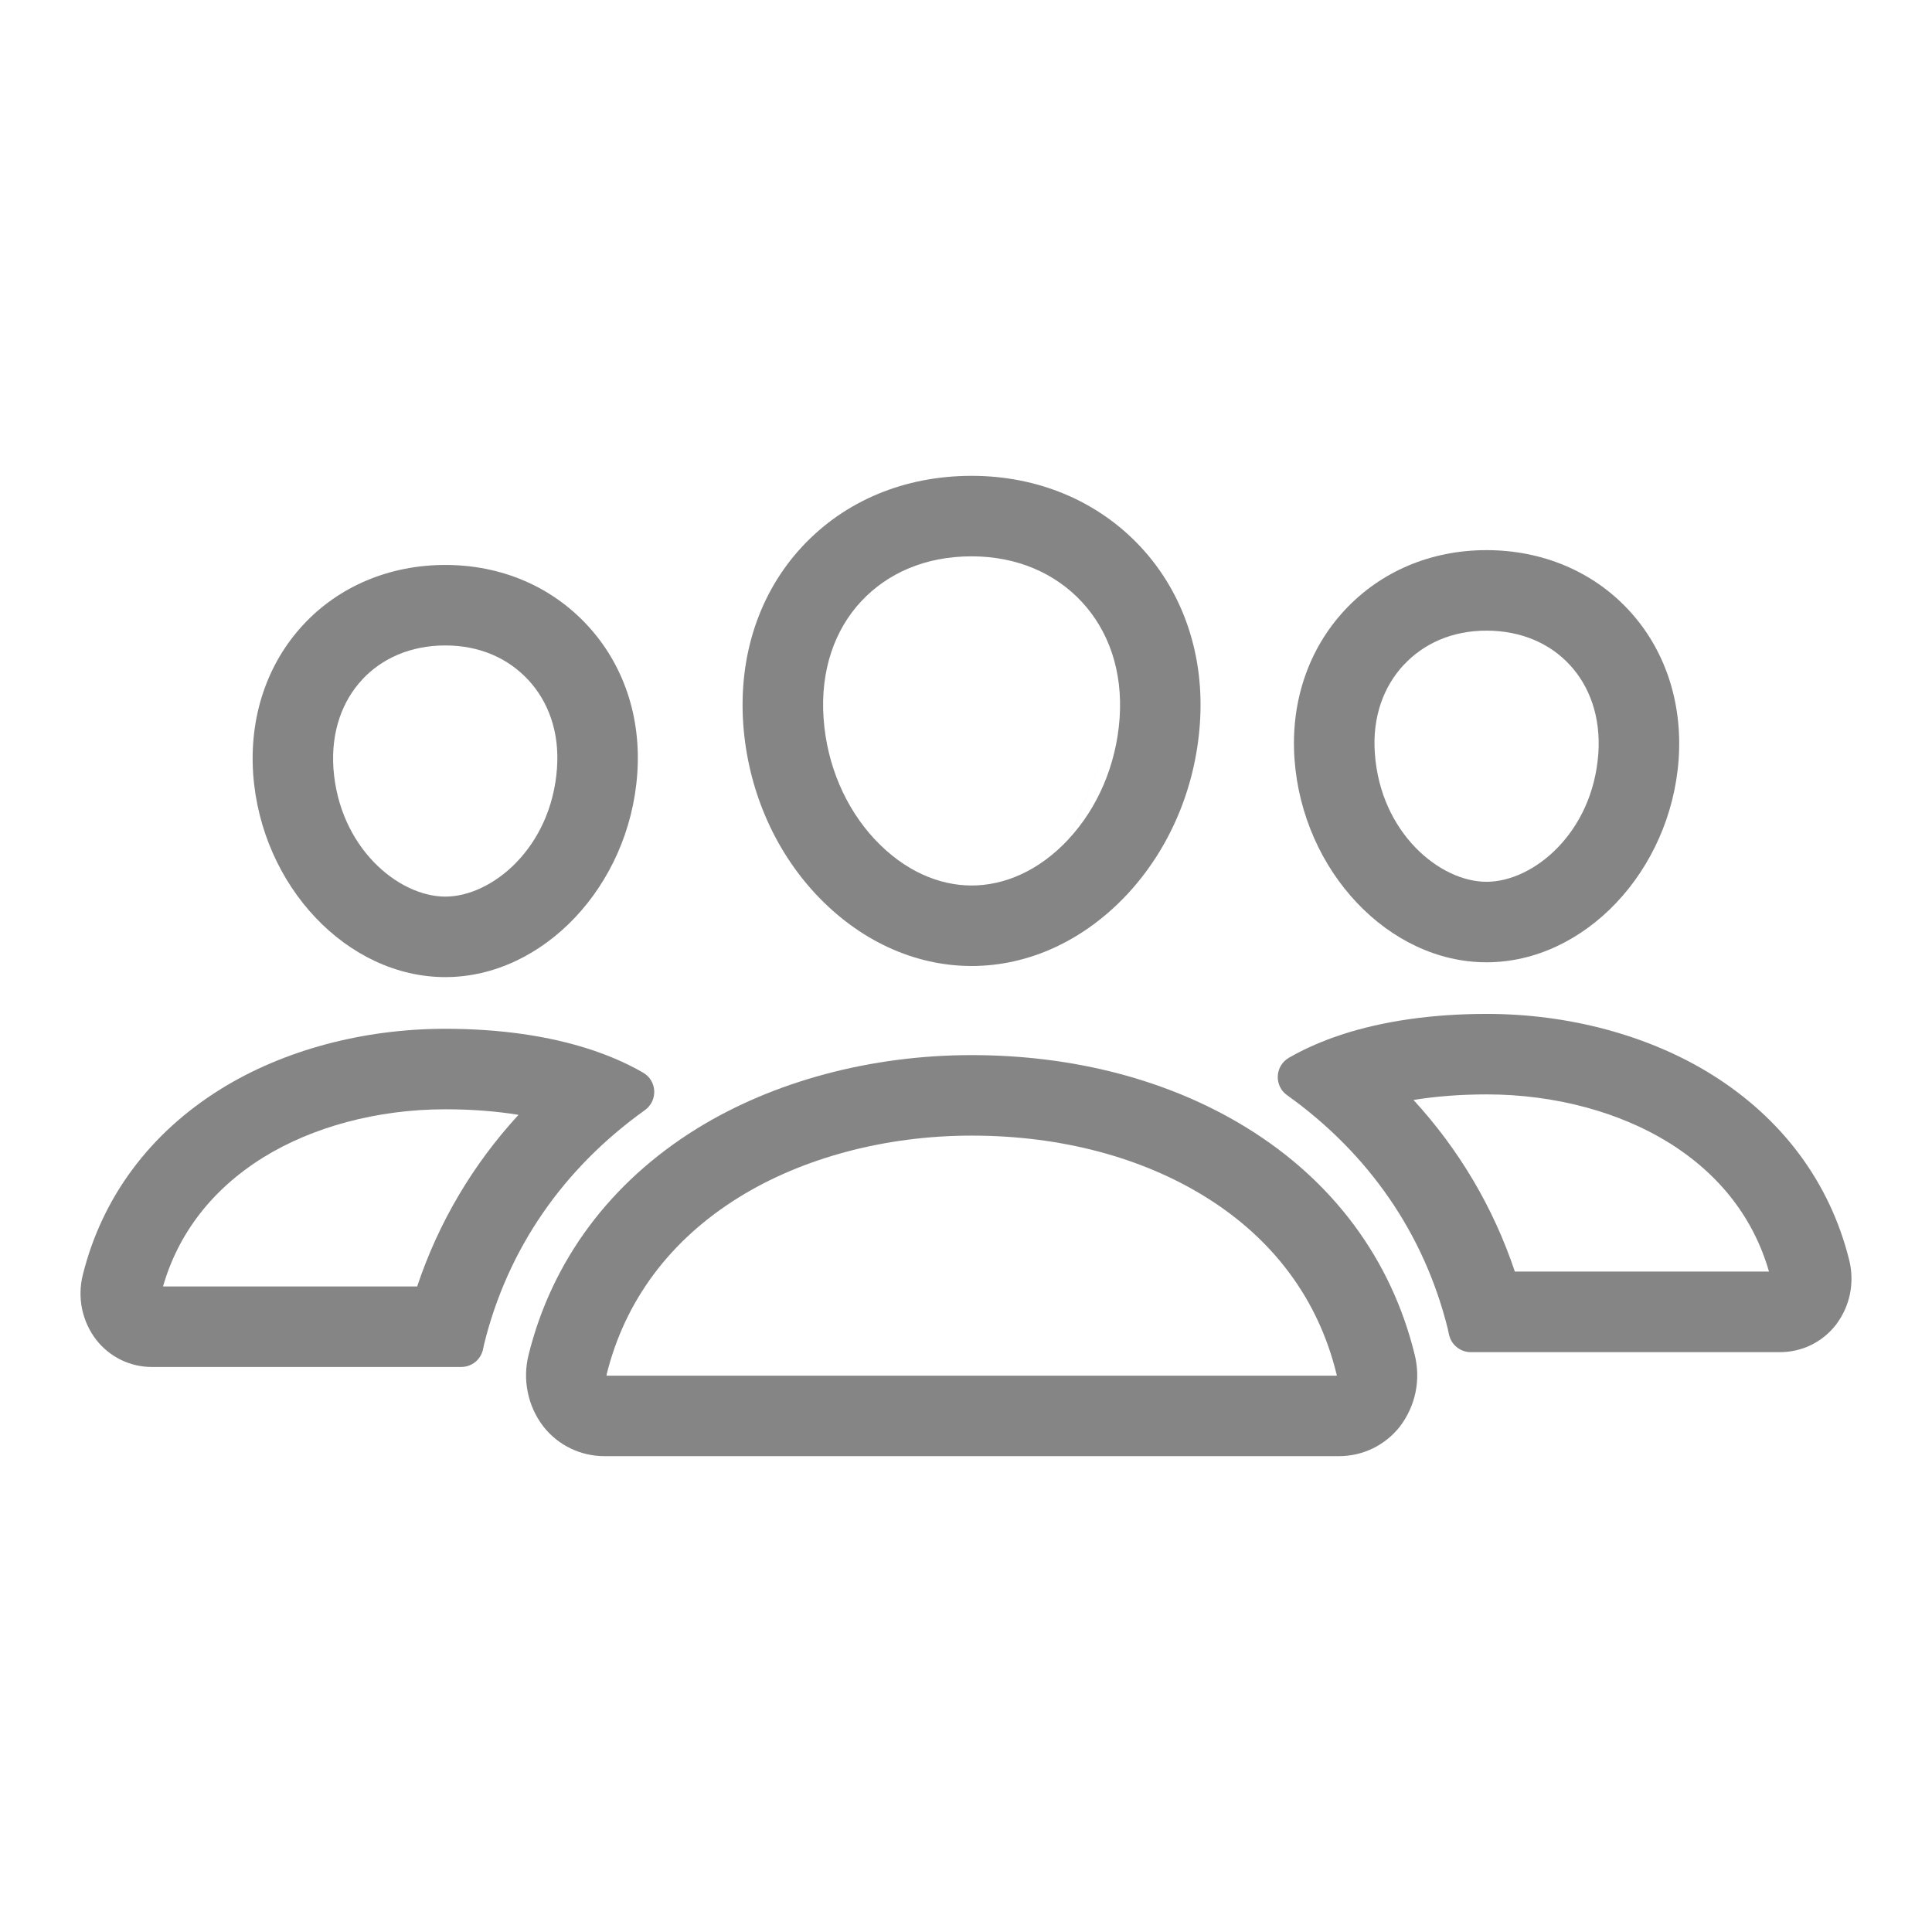 <svg width="24" height="24" viewBox="0 0 24 24" fill="none" xmlns="http://www.w3.org/2000/svg">
<path fill-rule="evenodd" clip-rule="evenodd" d="M16.65 12.858C16.593 12.877 16.537 12.896 16.483 12.917C16.481 12.918 16.479 12.919 16.477 12.92C16.38 12.957 16.286 12.998 16.197 13.041C16.126 13.076 16.064 13.109 16.009 13.141C15.97 13.165 15.936 13.197 15.912 13.237C15.889 13.276 15.875 13.321 15.873 13.367C15.871 13.413 15.88 13.459 15.9 13.5C15.92 13.542 15.95 13.578 15.988 13.604C17.003 14.33 17.691 15.326 17.984 16.504C17.989 16.526 17.994 16.547 17.998 16.569C18.01 16.633 18.043 16.691 18.093 16.732C18.143 16.774 18.206 16.797 18.27 16.797H22.11C22.244 16.797 22.377 16.767 22.497 16.709C22.617 16.65 22.723 16.564 22.805 16.459C22.892 16.345 22.952 16.214 22.981 16.074C23.009 15.934 23.006 15.789 22.971 15.651C22.731 14.688 22.138 13.891 21.255 13.343C20.477 12.861 19.487 12.595 18.468 12.595C17.801 12.595 17.183 12.682 16.657 12.855C16.655 12.856 16.652 12.857 16.65 12.858ZM17.559 13.664C18.124 14.28 18.551 14.998 18.818 15.796H21.975C21.787 15.142 21.37 14.591 20.728 14.193M17.559 13.664C17.833 13.62 18.137 13.595 18.468 13.595C19.322 13.595 20.125 13.819 20.728 14.193" fill="#858585"/>
<path fill-rule="evenodd" clip-rule="evenodd" d="M3.768 7.76C3.318 8.244 3.096 8.903 3.145 9.615C3.244 11.007 4.314 12.138 5.532 12.138C6.747 12.138 7.817 11.007 7.916 9.616C7.968 8.909 7.747 8.252 7.294 7.765C6.846 7.283 6.224 7.018 5.532 7.018C4.84 7.018 4.212 7.282 3.768 7.76ZM4.142 9.545C4.213 10.531 4.951 11.138 5.532 11.138C6.111 11.138 6.848 10.532 6.919 9.545L6.919 9.543C6.952 9.094 6.812 8.715 6.562 8.446L6.561 8.445C6.313 8.178 5.96 8.018 5.532 8.018C5.099 8.018 4.743 8.18 4.5 8.441L4.5 8.442C4.254 8.705 4.111 9.085 4.142 9.545Z" fill="#858585"/>
<path fill-rule="evenodd" clip-rule="evenodd" d="M14.17 6.794C13.64 6.225 12.895 5.911 12.07 5.911C11.24 5.911 10.496 6.219 9.965 6.79C9.433 7.361 9.173 8.144 9.233 8.996C9.29 9.794 9.609 10.544 10.133 11.106C10.671 11.682 11.359 12 12.07 12C12.782 12 13.469 11.682 14.006 11.106C14.528 10.544 14.848 9.795 14.905 8.995C14.966 8.151 14.705 7.369 14.17 6.794ZM13.908 8.924C13.95 8.331 13.768 7.83 13.438 7.476L13.438 7.476C13.11 7.123 12.636 6.911 12.07 6.911C11.494 6.911 11.024 7.12 10.696 7.472C10.373 7.819 10.188 8.321 10.231 8.925L10.231 8.925C10.272 9.506 10.504 10.037 10.864 10.424C11.236 10.822 11.668 11 12.07 11C12.473 11 12.904 10.822 13.274 10.425M13.908 8.924C13.866 9.507 13.633 10.038 13.274 10.424L13.908 8.924Z" fill="#858585"/>
<path fill-rule="evenodd" clip-rule="evenodd" d="M20.23 7.576C19.785 7.098 19.158 6.834 18.466 6.834C17.774 6.834 17.151 7.099 16.704 7.58C16.251 8.067 16.03 8.725 16.081 9.432C16.181 10.822 17.251 11.954 18.466 11.954C19.683 11.954 20.754 10.822 20.853 9.431C20.902 8.718 20.68 8.059 20.23 7.576ZM19.855 9.361C19.785 10.347 19.047 10.954 18.466 10.954C17.887 10.954 17.149 10.347 17.079 9.36L17.079 9.358C17.046 8.909 17.186 8.531 17.436 8.261L17.437 8.261C17.685 7.994 18.038 7.834 18.466 7.834C18.899 7.834 19.255 7.995 19.498 8.257L19.498 8.257C19.744 8.521 19.887 8.901 19.855 9.361Z" fill="#858585"/>
<path fill-rule="evenodd" clip-rule="evenodd" d="M16.605 17.089C16.606 17.083 16.605 17.078 16.604 17.073L16.602 17.067C16.378 16.149 15.823 15.39 14.961 14.86C14.181 14.38 13.185 14.107 12.07 14.107C10.984 14.107 9.957 14.391 9.18 14.873M16.605 17.089H7.535C7.534 17.084 7.535 17.079 7.536 17.074L7.537 17.069C7.762 16.165 8.316 15.408 9.18 14.873M17.39 17.721C17.485 17.596 17.552 17.451 17.584 17.296C17.616 17.142 17.612 16.982 17.574 16.829C17.284 15.646 16.561 14.67 15.485 14.008C14.526 13.418 13.345 13.107 12.07 13.107C10.82 13.107 9.607 13.432 8.654 14.022C7.58 14.688 6.858 15.658 6.567 16.827C6.528 16.98 6.524 17.14 6.556 17.294C6.587 17.449 6.653 17.594 6.749 17.719C6.839 17.835 6.955 17.928 7.086 17.992C7.218 18.056 7.363 18.089 7.51 18.089H16.631C16.777 18.089 16.921 18.057 17.053 17.993C17.184 17.929 17.3 17.836 17.39 17.721Z" fill="#858585"/>
<path fill-rule="evenodd" clip-rule="evenodd" d="M7.523 13.104C7.521 13.103 7.519 13.103 7.517 13.102C7.463 13.081 7.407 13.061 7.35 13.042C7.348 13.041 7.345 13.041 7.343 13.04C6.817 12.866 6.199 12.78 5.532 12.78C4.513 12.78 3.523 13.045 2.745 13.527C1.862 14.075 1.269 14.873 1.029 15.835C0.994 15.974 0.991 16.118 1.019 16.258C1.048 16.398 1.108 16.53 1.195 16.643C1.277 16.749 1.383 16.834 1.503 16.893C1.623 16.951 1.756 16.982 1.89 16.981H5.73C5.794 16.981 5.857 16.958 5.907 16.917C5.957 16.875 5.99 16.817 6.002 16.754C6.006 16.732 6.011 16.71 6.016 16.689C6.309 15.51 6.997 14.515 8.013 13.789C8.05 13.762 8.08 13.726 8.1 13.685C8.12 13.643 8.129 13.598 8.127 13.552C8.125 13.505 8.111 13.461 8.088 13.421C8.064 13.382 8.03 13.349 7.991 13.326C7.936 13.294 7.874 13.26 7.803 13.226C7.714 13.182 7.62 13.142 7.523 13.104ZM5.182 15.981C5.449 15.182 5.876 14.464 6.441 13.849C6.167 13.804 5.863 13.78 5.532 13.78C4.678 13.78 3.875 14.004 3.272 14.377C2.63 14.776 2.213 15.327 2.025 15.981H5.182Z" fill="#858585"/>
</svg>
